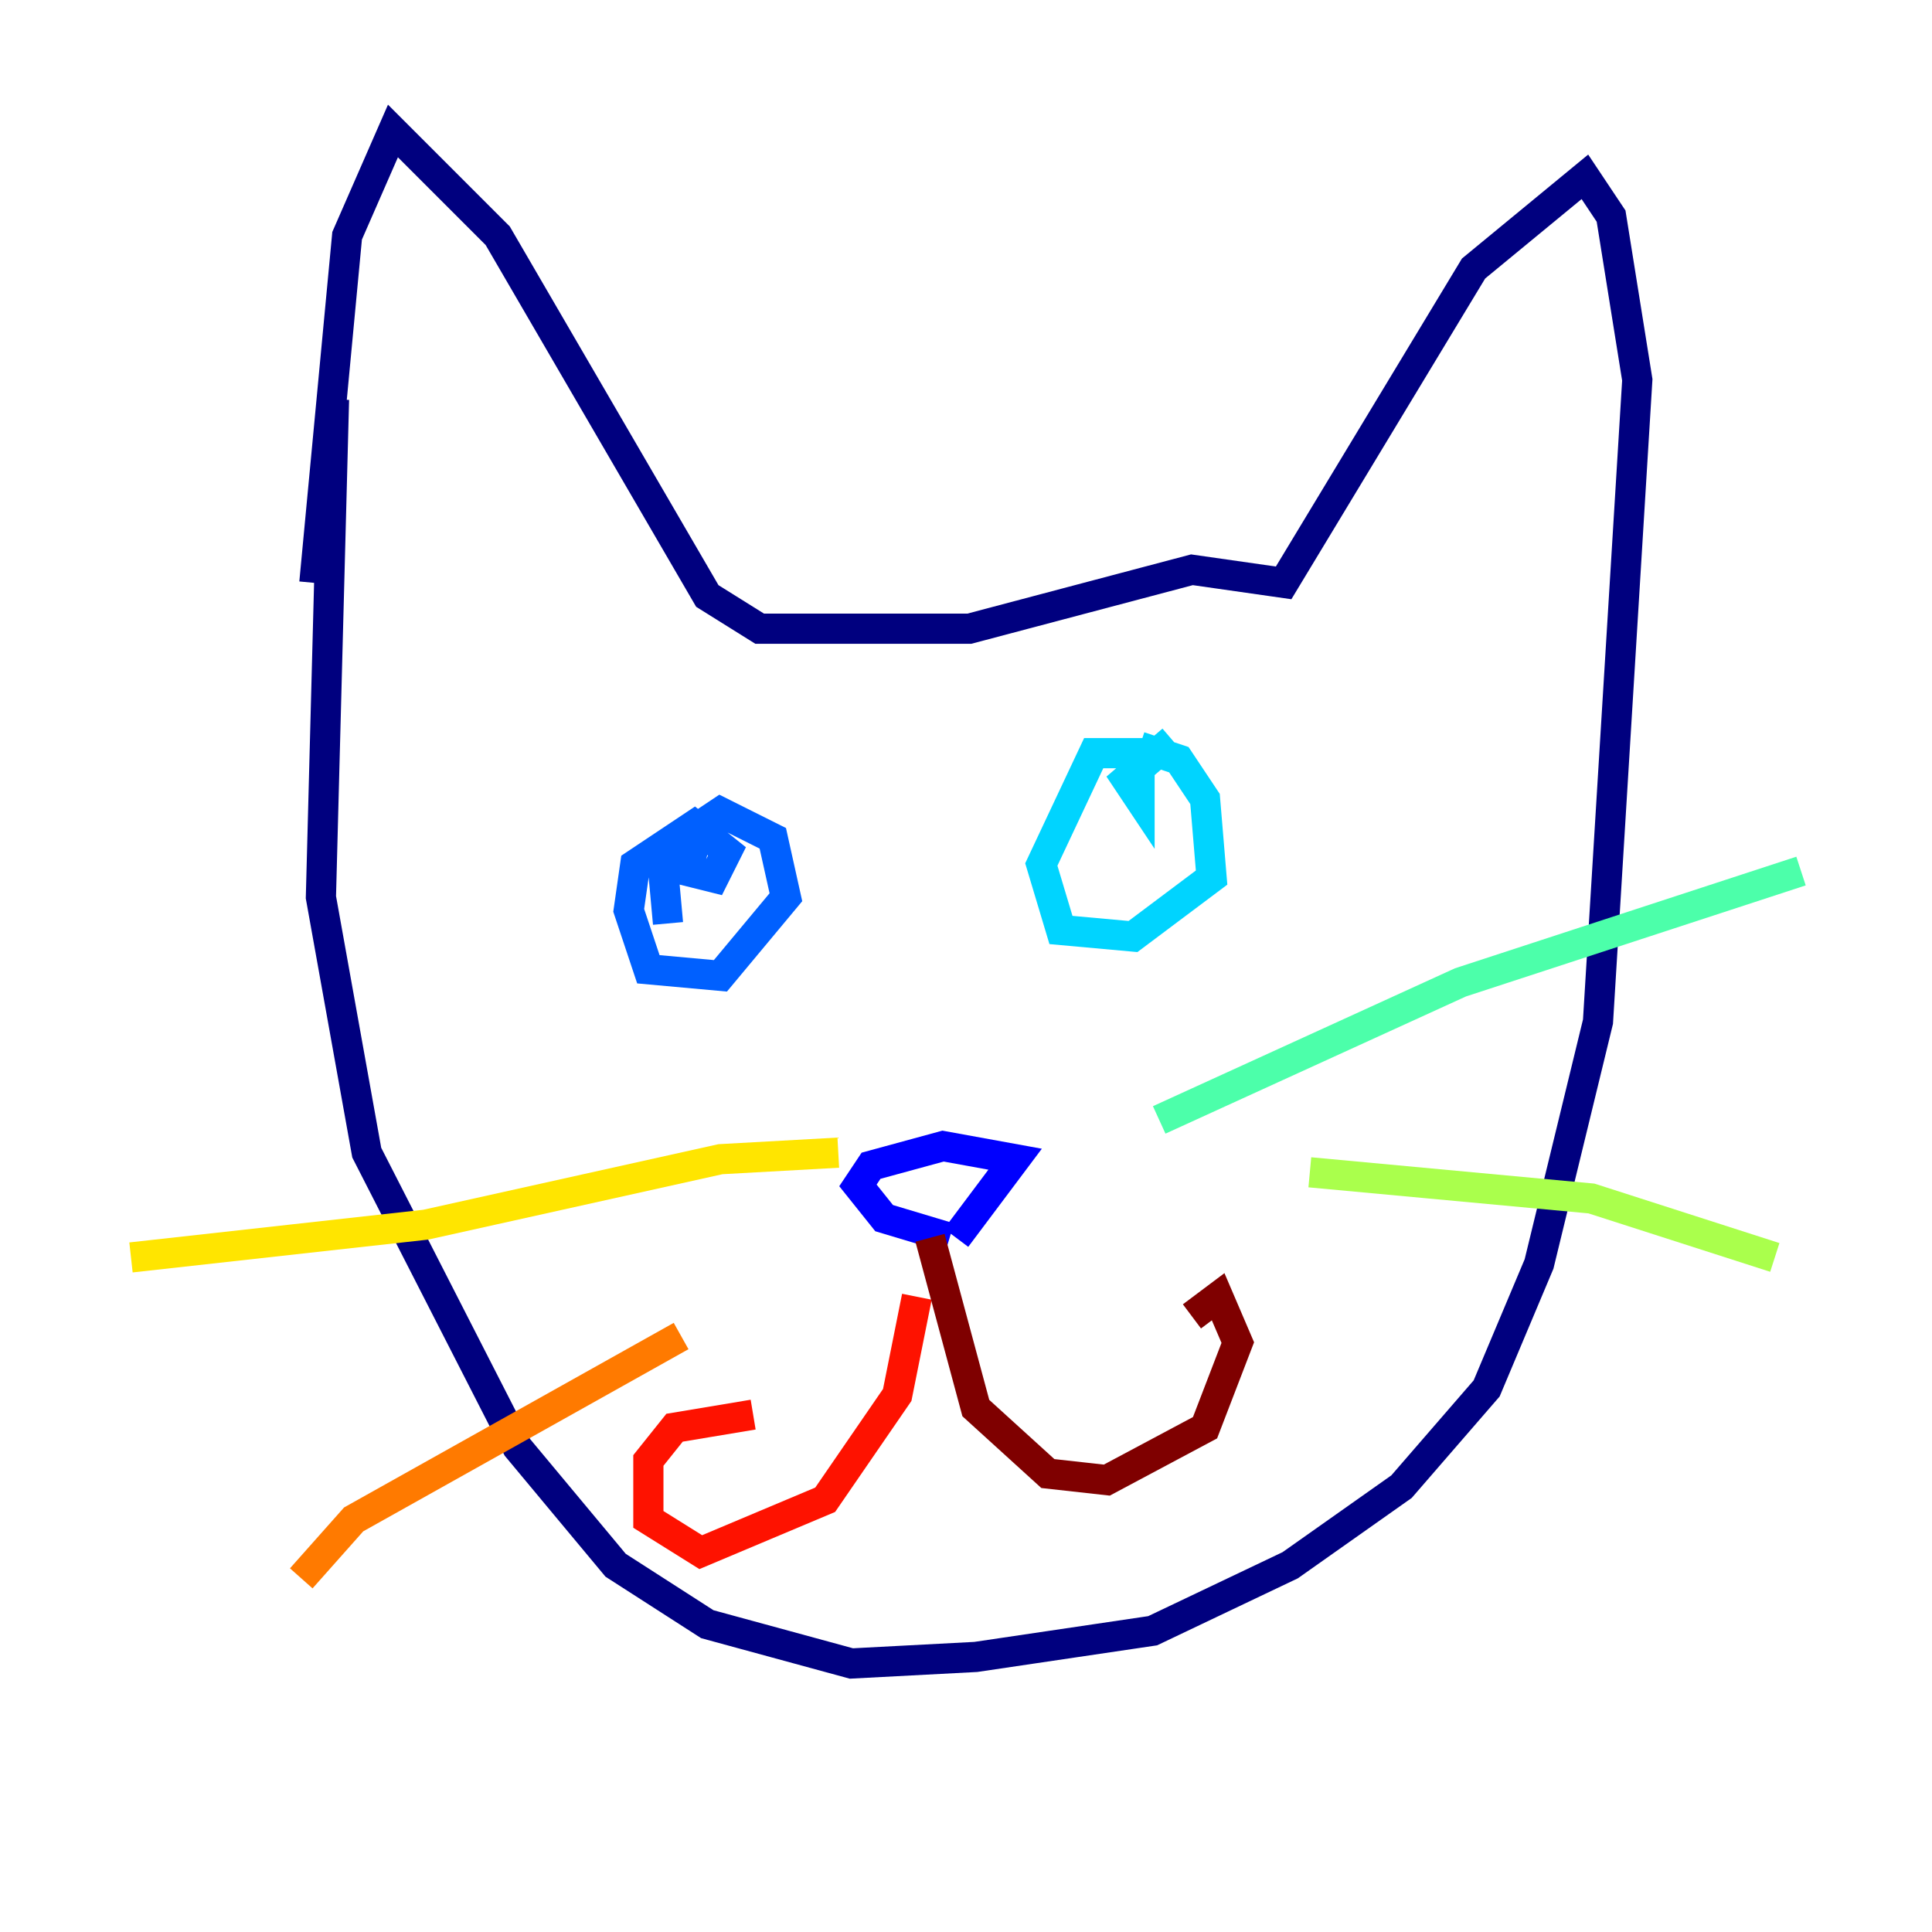 <?xml version="1.0" encoding="utf-8" ?>
<svg baseProfile="tiny" height="128" version="1.2" viewBox="0,0,128,128" width="128" xmlns="http://www.w3.org/2000/svg" xmlns:ev="http://www.w3.org/2001/xml-events" xmlns:xlink="http://www.w3.org/1999/xlink"><defs /><polyline fill="none" points="22.129,26.468 21.261,59.444 24.298,76.366 34.278,95.891 40.786,103.702 46.861,107.607 56.407,110.21 64.651,109.776 76.366,108.041 85.478,103.702 92.854,98.495 98.495,91.986 101.966,83.742 105.871,67.688 108.475,25.166 106.739,14.319 105.003,11.715 97.627,17.79 85.044,38.617 78.969,37.749 64.217,41.654 50.332,41.654 46.861,39.485 32.976,15.62 26.034,8.678 22.997,15.62 20.827,38.617" stroke="#00007f" stroke-width="2" /><polyline fill="none" points="62.915,82.007 58.576,80.705 56.841,78.536 57.709,77.234 62.481,75.932 67.254,76.8 63.349,82.007" stroke="#0000fe" stroke-width="2" /><polyline fill="none" points="44.258,61.18 43.824,56.407 47.729,53.803 51.2,55.539 52.068,59.444 47.729,64.651 42.956,64.217 41.654,60.312 42.088,57.275 45.993,54.671 48.163,56.407 47.295,58.142 45.559,57.709 45.993,55.973" stroke="#0060ff" stroke-width="2" /><polyline fill="none" points="75.498,49.464 78.102,50.332 79.837,52.936 80.271,58.142 75.064,62.047 70.291,61.614 68.99,57.275 72.461,49.898 75.498,49.898 75.498,52.936 74.63,51.634 77.668,49.031" stroke="#00d4ff" stroke-width="2" /><polyline fill="none" points="76.8,74.197 96.759,65.085 119.322,57.709" stroke="#4cffaa" stroke-width="2" /><polyline fill="none" points="86.78,77.668 105.437,79.403 117.586,83.308" stroke="#aaff4c" stroke-width="2" /><polyline fill="none" points="55.539,76.366 47.729,76.8 28.203,81.139 8.678,83.308" stroke="#ffe500" stroke-width="2" /><polyline fill="none" points="45.125,88.515 23.43,100.664 19.959,104.57" stroke="#ff7a00" stroke-width="2" /><polyline fill="none" points="60.746,85.912 59.444,92.42 54.671,99.363 46.427,102.834 42.956,100.664 42.956,96.759 44.691,94.59 49.898,93.722" stroke="#fe1200" stroke-width="2" /><polyline fill="none" points="61.614,82.007 64.651,93.288 69.424,97.627 73.329,98.061 79.837,94.59 82.007,88.949 80.705,85.912 78.969,87.214" stroke="#7f0000" stroke-width="2" /></svg>